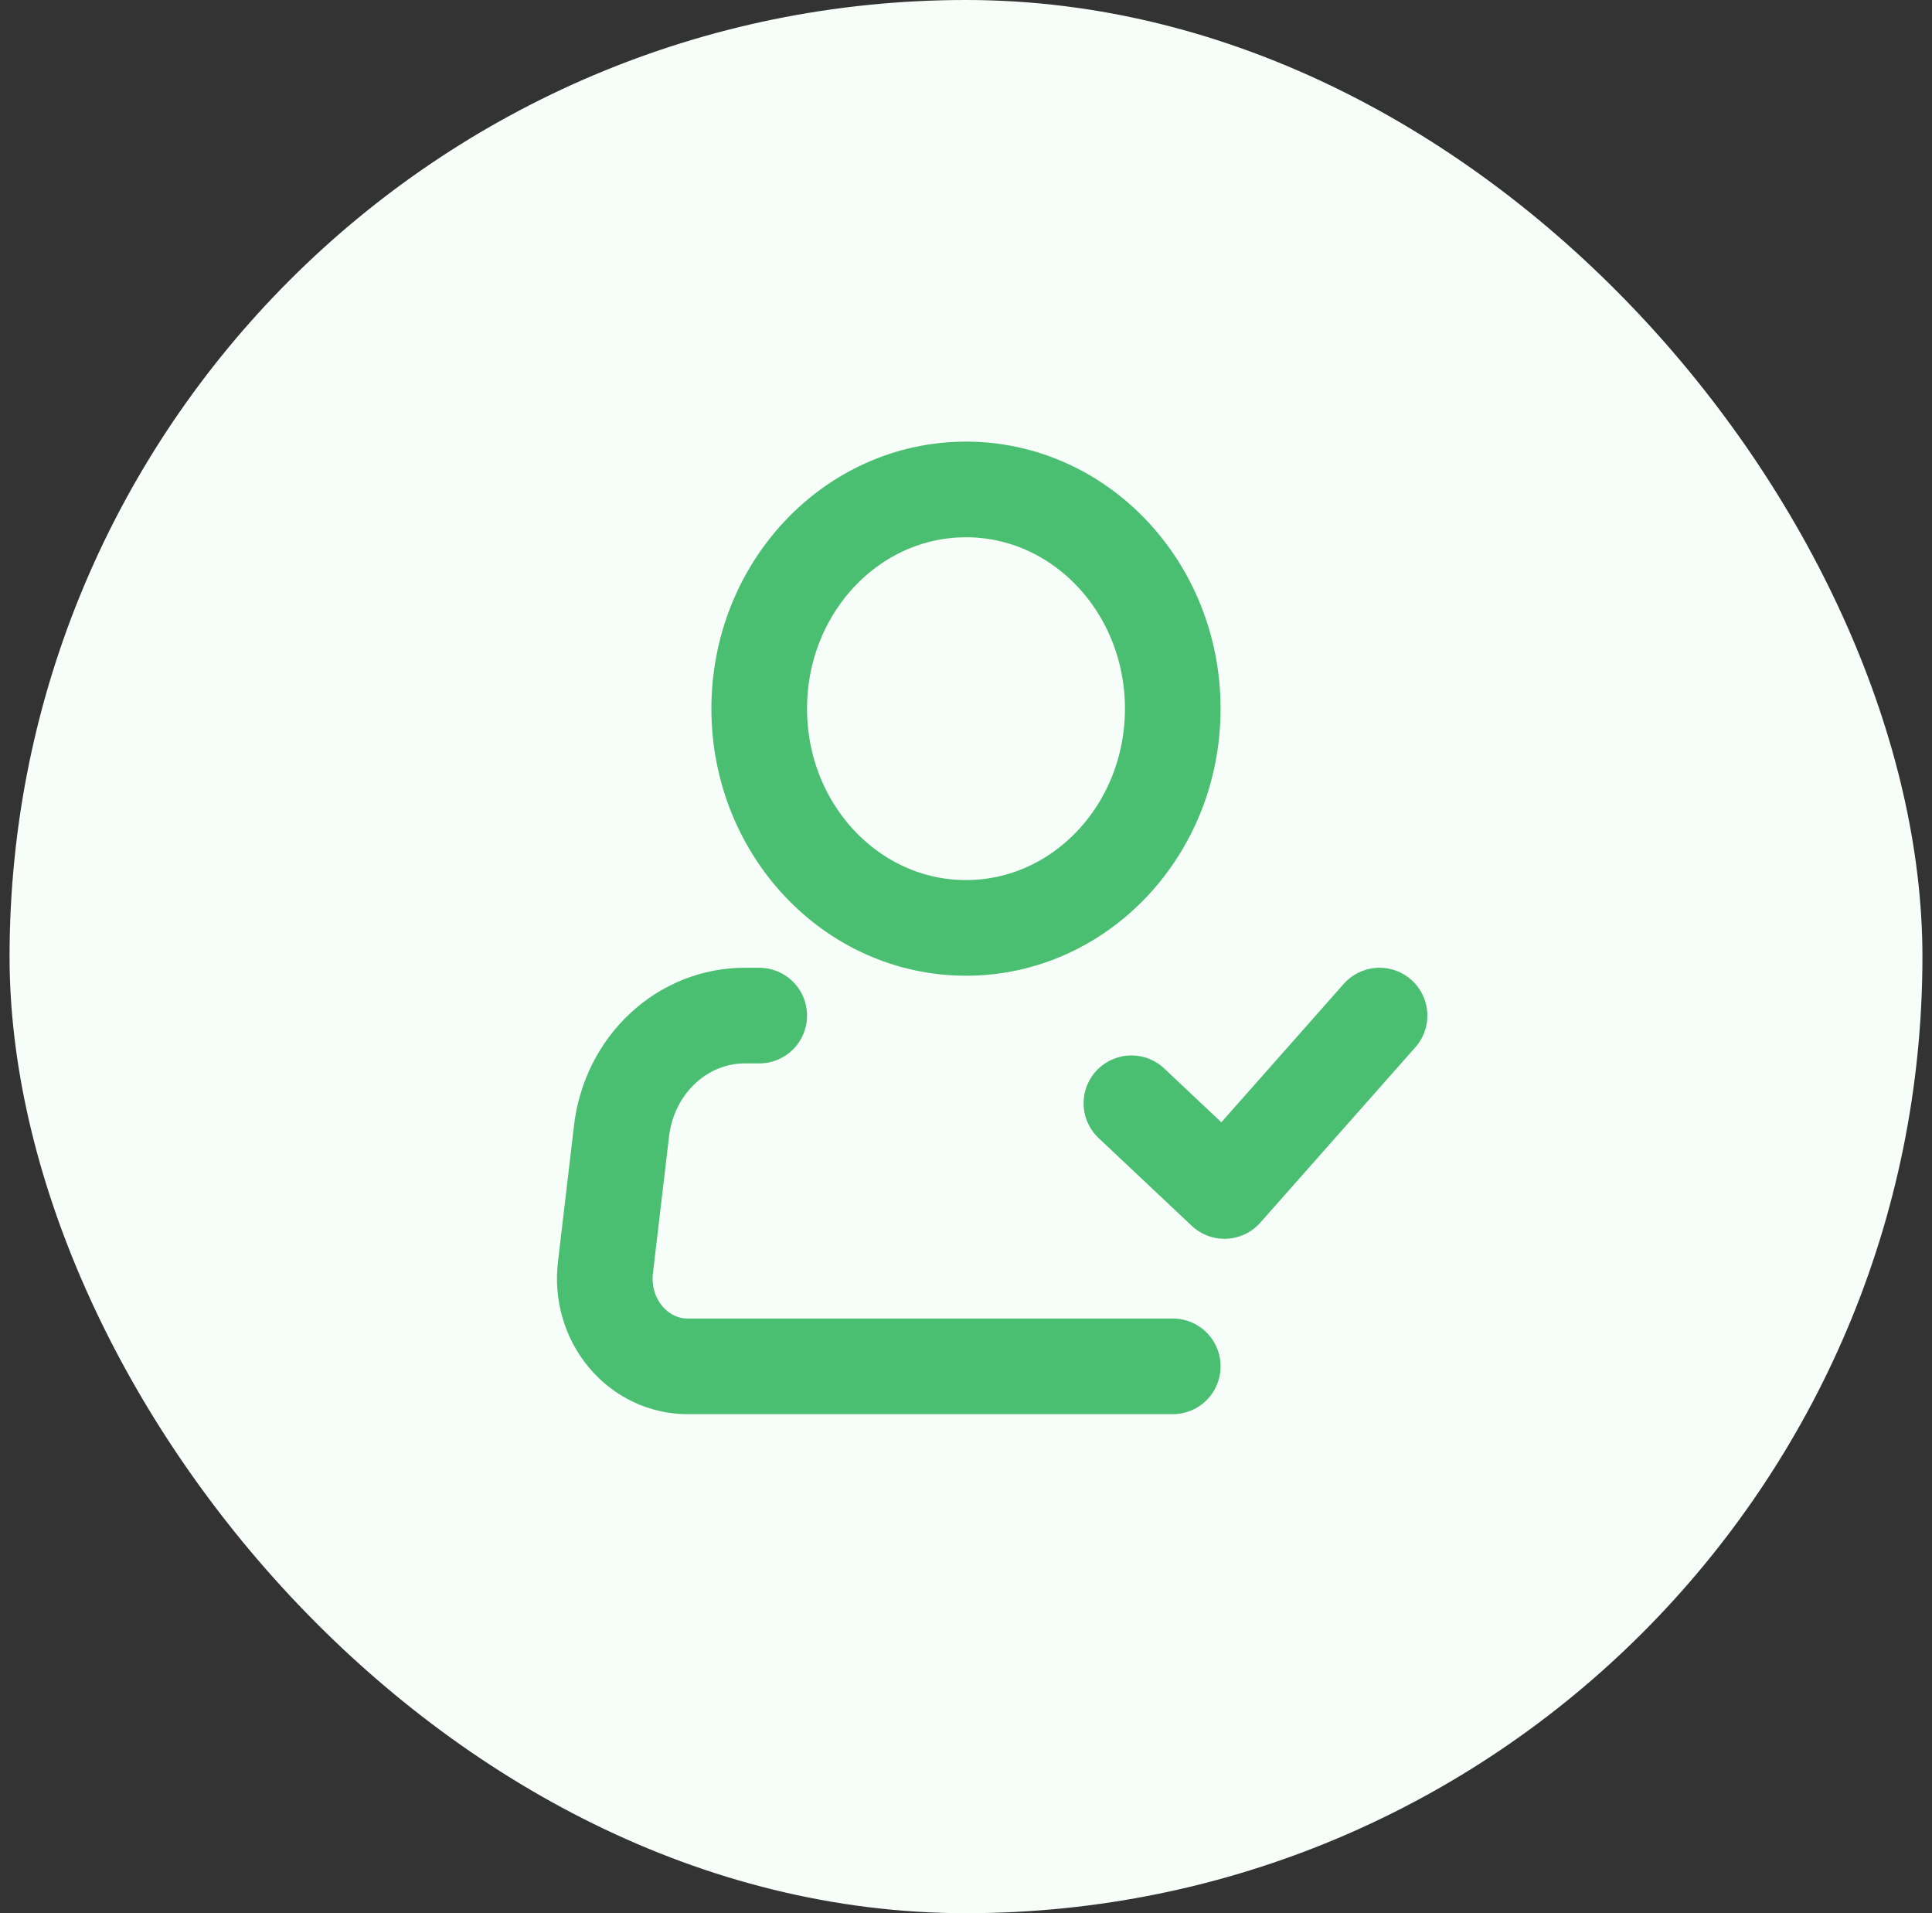 <svg width="101" height="100" viewBox="0 0 101 100" fill="none" xmlns="http://www.w3.org/2000/svg">
<rect x="0" y="0" width="101" height="100" fill="#333333" stroke="none"/>
<rect x="0.5" width="100" height="100" rx="50" fill="#F7FEF9"/>
<path d="M50.499 48.5C56.469 48.5 61.309 43.37 61.309 37.042C61.309 30.713 56.469 25.583 50.499 25.583C44.529 25.583 39.69 30.713 39.69 37.042C39.69 43.37 44.529 48.5 50.499 48.5Z" stroke="#4ABF72" stroke-width="5"/>
<path d="M61.309 71.417H35.941C35.328 71.417 34.722 71.279 34.163 71.012C33.604 70.744 33.105 70.354 32.699 69.867C32.293 69.38 31.99 68.807 31.809 68.186C31.628 67.565 31.573 66.91 31.65 66.265L32.493 59.106C32.689 57.443 33.451 55.913 34.637 54.803C35.823 53.694 37.35 53.083 38.931 53.083H39.69" stroke="#4ABF72" stroke-width="5" stroke-linecap="round" stroke-linejoin="round"/>
<path d="M59.148 57.667L64.012 62.25L72.119 53.083" stroke="#4ABF72" stroke-width="5" stroke-linecap="round" stroke-linejoin="round"/>
</svg>
